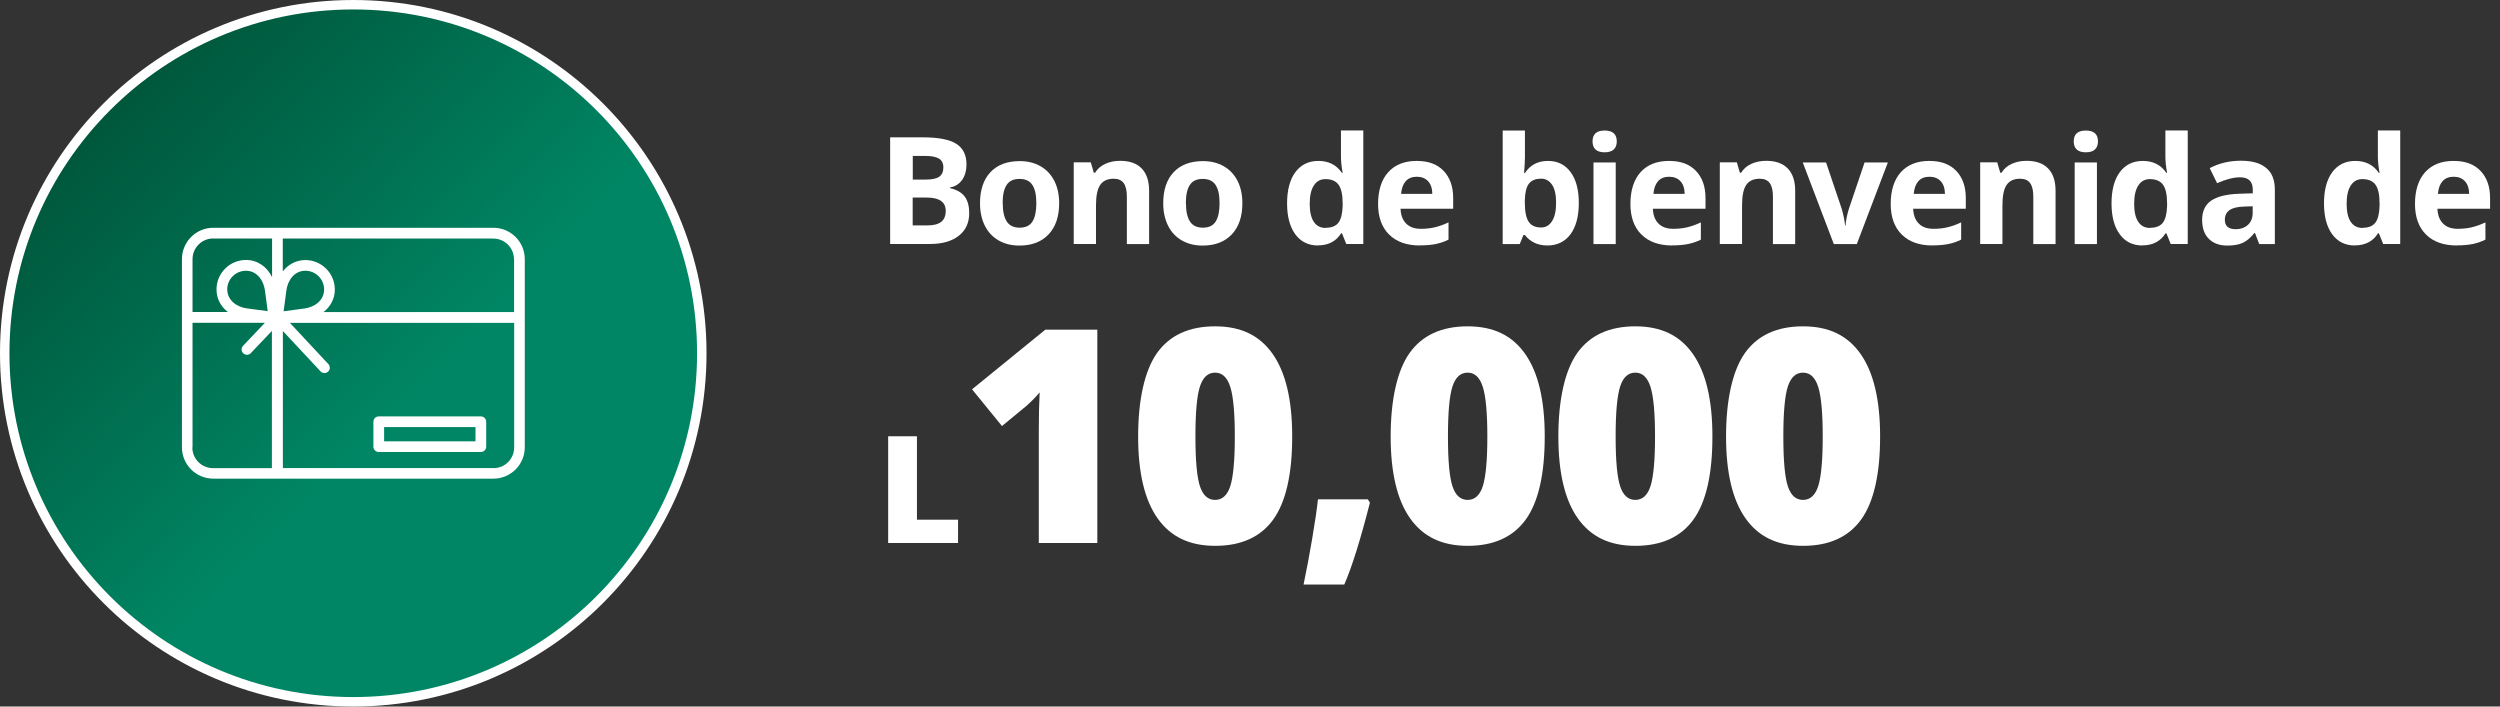 <svg width="230" height="65" viewBox="0 0 230 65" fill="none" xmlns="http://www.w3.org/2000/svg">
<rect x="0" y="0" width="230" height="65" fill="#333333" stroke="none"/>
<path d="M81.885 12.636H84.942C86.336 12.636 87.347 12.836 87.974 13.228C88.601 13.62 88.915 14.256 88.915 15.119C88.915 15.702 88.775 16.19 88.505 16.565C88.235 16.939 87.861 17.166 87.408 17.244V17.314C88.026 17.453 88.479 17.715 88.758 18.089C89.037 18.472 89.167 18.978 89.167 19.605C89.167 20.502 88.845 21.199 88.2 21.696C87.556 22.201 86.676 22.445 85.57 22.445H81.894V12.627L81.885 12.636ZM83.967 16.521H85.178C85.744 16.521 86.153 16.434 86.406 16.26C86.659 16.085 86.789 15.798 86.789 15.397C86.789 15.023 86.65 14.753 86.38 14.587C86.101 14.422 85.665 14.343 85.073 14.343H83.975V16.521H83.967ZM83.967 18.176V20.737H85.326C85.901 20.737 86.319 20.624 86.597 20.406C86.868 20.189 87.007 19.849 87.007 19.396C87.007 18.586 86.423 18.176 85.265 18.176H83.975H83.967Z" fill="white"/>
<path d="M97.444 18.69C97.444 19.91 97.121 20.868 96.477 21.556C95.832 22.244 94.935 22.593 93.785 22.593C93.062 22.593 92.426 22.436 91.877 22.122C91.328 21.809 90.902 21.356 90.605 20.764C90.309 20.171 90.161 19.483 90.161 18.699C90.161 17.471 90.483 16.521 91.119 15.842C91.755 15.162 92.661 14.822 93.82 14.822C94.543 14.822 95.179 14.979 95.728 15.293C96.276 15.607 96.703 16.059 96.999 16.643C97.296 17.227 97.444 17.915 97.444 18.708V18.69ZM92.252 18.69C92.252 19.431 92.374 19.997 92.618 20.372C92.862 20.755 93.262 20.946 93.811 20.946C94.36 20.946 94.752 20.755 94.987 20.38C95.222 20.006 95.344 19.439 95.344 18.69C95.344 17.941 95.222 17.392 94.978 17.018C94.734 16.643 94.343 16.46 93.794 16.46C93.245 16.46 92.853 16.643 92.609 17.018C92.365 17.392 92.243 17.941 92.243 18.69H92.252Z" fill="white"/>
<path d="M105.718 22.453H103.671V18.072C103.671 17.532 103.575 17.122 103.384 16.852C103.192 16.582 102.887 16.443 102.46 16.443C101.885 16.443 101.476 16.634 101.215 17.018C100.953 17.401 100.831 18.037 100.831 18.917V22.445H98.784V14.936H100.352L100.631 15.894H100.744C100.971 15.528 101.284 15.258 101.685 15.075C102.086 14.892 102.539 14.796 103.053 14.796C103.924 14.796 104.586 15.031 105.039 15.502C105.492 15.972 105.718 16.652 105.718 17.549V22.445V22.453Z" fill="white"/>
<path d="M114.299 18.69C114.299 19.91 113.977 20.868 113.332 21.556C112.688 22.244 111.79 22.593 110.64 22.593C109.917 22.593 109.282 22.436 108.733 22.122C108.184 21.809 107.757 21.356 107.461 20.764C107.165 20.171 107.017 19.483 107.017 18.699C107.017 17.471 107.339 16.521 107.975 15.842C108.611 15.162 109.517 14.822 110.675 14.822C111.398 14.822 112.034 14.979 112.583 15.293C113.132 15.607 113.559 16.059 113.855 16.643C114.151 17.227 114.299 17.915 114.299 18.708V18.69ZM109.107 18.69C109.107 19.431 109.229 19.997 109.473 20.372C109.717 20.755 110.118 20.946 110.667 20.946C111.215 20.946 111.607 20.755 111.843 20.38C112.078 20.006 112.2 19.439 112.2 18.69C112.2 17.941 112.078 17.392 111.834 17.018C111.59 16.643 111.198 16.46 110.649 16.46C110.1 16.46 109.708 16.643 109.464 17.018C109.221 17.392 109.099 17.941 109.099 18.69H109.107Z" fill="white"/>
<path d="M121.251 22.584C120.371 22.584 119.674 22.244 119.169 21.556C118.664 20.868 118.411 19.919 118.411 18.708C118.411 17.497 118.664 16.521 119.178 15.833C119.692 15.145 120.397 14.805 121.295 14.805C122.235 14.805 122.958 15.171 123.455 15.903H123.525C123.42 15.345 123.368 14.849 123.368 14.404V12H125.424V22.445H123.856L123.464 21.469H123.377C122.915 22.209 122.201 22.575 121.251 22.575V22.584ZM121.974 20.955C122.497 20.955 122.88 20.807 123.124 20.502C123.368 20.197 123.498 19.683 123.525 18.951V18.734C123.525 17.932 123.403 17.349 123.15 17C122.897 16.652 122.497 16.478 121.939 16.478C121.486 16.478 121.129 16.669 120.876 17.061C120.624 17.445 120.493 18.011 120.493 18.751C120.493 19.492 120.624 20.04 120.876 20.415C121.129 20.79 121.495 20.973 121.974 20.973V20.955Z" fill="white"/>
<path d="M130.634 22.584C129.423 22.584 128.482 22.253 127.802 21.582C127.123 20.912 126.783 19.971 126.783 18.751C126.783 17.532 127.097 16.521 127.724 15.833C128.351 15.145 129.222 14.805 130.329 14.805C131.435 14.805 132.219 15.11 132.803 15.711C133.386 16.312 133.691 17.148 133.691 18.211V19.204H128.848C128.874 19.788 129.039 20.241 129.362 20.563C129.684 20.894 130.137 21.051 130.721 21.051C131.174 21.051 131.601 21.007 132.001 20.912C132.402 20.816 132.829 20.668 133.264 20.459V22.044C132.907 22.227 132.524 22.358 132.114 22.445C131.705 22.532 131.209 22.575 130.625 22.575L130.634 22.584ZM130.346 16.26C129.911 16.26 129.571 16.399 129.327 16.669C129.083 16.948 128.944 17.331 128.9 17.837H131.775C131.766 17.331 131.635 16.939 131.383 16.669C131.13 16.399 130.782 16.26 130.346 16.26Z" fill="white"/>
<path d="M142.42 14.805C143.308 14.805 143.996 15.153 144.502 15.842C145.007 16.53 145.251 17.479 145.251 18.681C145.251 19.884 144.99 20.886 144.476 21.565C143.962 22.244 143.256 22.584 142.367 22.584C141.479 22.584 140.791 22.262 140.294 21.626H140.155L139.815 22.453H138.247V12.009H140.294V14.439C140.294 14.744 140.268 15.241 140.216 15.92H140.294C140.773 15.18 141.479 14.805 142.42 14.805ZM141.758 16.443C141.252 16.443 140.887 16.599 140.651 16.913C140.416 17.227 140.294 17.741 140.285 18.455V18.673C140.285 19.474 140.407 20.058 140.643 20.406C140.878 20.755 141.261 20.929 141.784 20.929C142.202 20.929 142.542 20.737 142.786 20.345C143.038 19.962 143.16 19.396 143.16 18.655C143.16 17.915 143.038 17.366 142.786 16.991C142.533 16.626 142.193 16.434 141.758 16.434V16.443Z" fill="white"/>
<path d="M146.513 13.011C146.513 12.34 146.887 12.009 147.628 12.009C148.368 12.009 148.743 12.34 148.743 13.011C148.743 13.333 148.647 13.577 148.464 13.751C148.281 13.925 148.002 14.012 147.628 14.012C146.887 14.012 146.513 13.673 146.513 13.002V13.011ZM148.647 22.453H146.6V14.944H148.647V22.453Z" fill="white"/>
<path d="M153.848 22.584C152.638 22.584 151.697 22.253 151.017 21.582C150.338 20.912 149.998 19.971 149.998 18.751C149.998 17.532 150.312 16.521 150.939 15.833C151.566 15.145 152.437 14.805 153.544 14.805C154.65 14.805 155.434 15.11 156.017 15.711C156.601 16.312 156.906 17.148 156.906 18.211V19.204H152.063C152.089 19.788 152.254 20.241 152.577 20.563C152.899 20.894 153.352 21.051 153.936 21.051C154.389 21.051 154.815 21.007 155.216 20.912C155.617 20.816 156.044 20.668 156.479 20.459V22.044C156.122 22.227 155.739 22.358 155.329 22.445C154.92 22.532 154.423 22.575 153.84 22.575L153.848 22.584ZM153.561 16.26C153.125 16.26 152.786 16.399 152.542 16.669C152.298 16.948 152.158 17.331 152.115 17.837H154.99C154.981 17.331 154.85 16.939 154.598 16.669C154.345 16.399 153.996 16.26 153.561 16.26Z" fill="white"/>
<path d="M165.156 22.453H163.109V18.072C163.109 17.532 163.013 17.122 162.821 16.852C162.63 16.582 162.325 16.443 161.898 16.443C161.323 16.443 160.913 16.634 160.652 17.018C160.391 17.401 160.269 18.037 160.269 18.917V22.445H158.222V14.936H159.79L160.068 15.894H160.182C160.408 15.528 160.722 15.258 161.123 15.075C161.523 14.892 161.976 14.796 162.49 14.796C163.361 14.796 164.023 15.031 164.476 15.502C164.929 15.972 165.156 16.652 165.156 17.549V22.445V22.453Z" fill="white"/>
<path d="M168.71 22.453L165.853 14.944H167.996L169.442 19.222C169.598 19.762 169.703 20.276 169.746 20.755H169.79C169.816 20.328 169.912 19.814 170.095 19.222L171.541 14.944H173.684L170.827 22.453H168.727H168.71Z" fill="white"/>
<path d="M177.796 22.584C176.585 22.584 175.644 22.253 174.965 21.582C174.285 20.912 173.945 19.971 173.945 18.751C173.945 17.532 174.259 16.521 174.886 15.833C175.513 15.145 176.384 14.805 177.491 14.805C178.597 14.805 179.381 15.11 179.965 15.711C180.548 16.312 180.853 17.148 180.853 18.211V19.204H176.01C176.036 19.788 176.202 20.241 176.524 20.563C176.846 20.894 177.299 21.051 177.883 21.051C178.336 21.051 178.763 21.007 179.163 20.912C179.564 20.816 179.991 20.668 180.426 20.459V22.044C180.069 22.227 179.686 22.358 179.277 22.445C178.867 22.532 178.371 22.575 177.787 22.575L177.796 22.584ZM177.508 16.26C177.073 16.26 176.733 16.399 176.489 16.669C176.245 16.948 176.106 17.331 176.062 17.837H178.937C178.928 17.331 178.797 16.939 178.545 16.669C178.292 16.399 177.944 16.26 177.508 16.26Z" fill="white"/>
<path d="M189.111 22.453H187.064V18.072C187.064 17.532 186.968 17.122 186.776 16.852C186.585 16.582 186.28 16.443 185.853 16.443C185.278 16.443 184.869 16.634 184.607 17.018C184.346 17.401 184.224 18.037 184.224 18.917V22.445H182.177V14.936H183.745L184.024 15.894H184.137C184.363 15.528 184.677 15.258 185.078 15.075C185.478 14.892 185.931 14.796 186.445 14.796C187.316 14.796 187.978 15.031 188.431 15.502C188.884 15.972 189.111 16.652 189.111 17.549V22.445V22.453Z" fill="white"/>
<path d="M190.784 13.011C190.784 12.34 191.159 12.009 191.899 12.009C192.64 12.009 193.014 12.34 193.014 13.011C193.014 13.333 192.918 13.577 192.735 13.751C192.553 13.925 192.274 14.012 191.899 14.012C191.159 14.012 190.784 13.673 190.784 13.002V13.011ZM192.918 22.453H190.871V14.944H192.918V22.453Z" fill="white"/>
<path d="M197.1 22.584C196.22 22.584 195.523 22.244 195.018 21.556C194.512 20.868 194.26 19.919 194.26 18.708C194.26 17.497 194.512 16.521 195.026 15.833C195.54 15.145 196.246 14.805 197.143 14.805C198.084 14.805 198.807 15.171 199.304 15.903H199.373C199.269 15.345 199.216 14.849 199.216 14.404V12H201.272V22.445H199.704L199.312 21.469H199.225C198.763 22.209 198.049 22.575 197.1 22.575V22.584ZM197.823 20.955C198.345 20.955 198.729 20.807 198.973 20.502C199.216 20.197 199.347 19.683 199.373 18.951V18.734C199.373 17.932 199.251 17.349 198.999 17C198.746 16.652 198.345 16.478 197.788 16.478C197.335 16.478 196.978 16.669 196.725 17.061C196.472 17.445 196.342 18.011 196.342 18.751C196.342 19.492 196.472 20.04 196.725 20.415C196.978 20.79 197.344 20.973 197.823 20.973V20.955Z" fill="white"/>
<path d="M207.849 22.453L207.457 21.434H207.404C207.056 21.87 206.707 22.166 206.342 22.34C205.976 22.506 205.505 22.593 204.913 22.593C204.19 22.593 203.624 22.384 203.214 21.974C202.796 21.565 202.596 20.973 202.596 20.215C202.596 19.457 202.874 18.83 203.432 18.455C203.989 18.08 204.826 17.871 205.95 17.828L207.256 17.784V17.453C207.256 16.695 206.864 16.312 206.089 16.312C205.488 16.312 204.782 16.495 203.972 16.852L203.293 15.467C204.155 15.014 205.113 14.788 206.167 14.788C207.221 14.788 207.944 15.005 208.484 15.45C209.025 15.885 209.286 16.556 209.286 17.453V22.453H207.857H207.849ZM207.247 18.978L206.455 19.004C205.862 19.021 205.418 19.126 205.122 19.326C204.834 19.526 204.686 19.823 204.686 20.223C204.686 20.798 205.017 21.086 205.679 21.086C206.15 21.086 206.533 20.946 206.821 20.676C207.108 20.406 207.247 20.041 207.247 19.587V18.969V18.978Z" fill="white"/>
<path d="M216.647 22.584C215.768 22.584 215.071 22.244 214.565 21.556C214.06 20.868 213.808 19.919 213.808 18.708C213.808 17.497 214.06 16.521 214.574 15.833C215.088 15.145 215.794 14.805 216.691 14.805C217.632 14.805 218.355 15.171 218.851 15.903H218.921C218.817 15.345 218.764 14.849 218.764 14.404V12H220.82V22.445H219.252L218.86 21.469H218.773C218.311 22.209 217.597 22.575 216.647 22.575V22.584ZM217.371 20.955C217.893 20.955 218.276 20.807 218.52 20.502C218.764 20.197 218.895 19.683 218.921 18.951V18.734C218.921 17.932 218.799 17.349 218.547 17C218.294 16.652 217.893 16.478 217.336 16.478C216.883 16.478 216.526 16.669 216.273 17.061C216.02 17.445 215.89 18.011 215.89 18.751C215.89 19.492 216.02 20.04 216.273 20.415C216.526 20.79 216.891 20.973 217.371 20.973V20.955Z" fill="white"/>
<path d="M226.029 22.584C224.818 22.584 223.877 22.253 223.198 21.582C222.518 20.912 222.179 19.971 222.179 18.751C222.179 17.532 222.492 16.521 223.12 15.833C223.747 15.145 224.618 14.805 225.724 14.805C226.831 14.805 227.615 15.11 228.198 15.711C228.782 16.312 229.087 17.148 229.087 18.211V19.204H224.243C224.269 19.788 224.435 20.241 224.757 20.563C225.08 20.894 225.533 21.051 226.116 21.051C226.569 21.051 226.996 21.007 227.397 20.912C227.797 20.816 228.224 20.668 228.66 20.459V22.044C228.303 22.227 227.919 22.358 227.51 22.445C227.101 22.532 226.604 22.575 226.02 22.575L226.029 22.584ZM225.733 16.26C225.297 16.26 224.958 16.399 224.714 16.669C224.47 16.948 224.33 17.331 224.287 17.837H227.162C227.153 17.331 227.022 16.939 226.77 16.669C226.517 16.399 226.168 16.26 225.733 16.26Z" fill="white"/>
<path d="M81.711 49.955V40.137H84.359V47.812H88.14V49.955H81.711Z" fill="white"/>
<path d="M100.954 49.955H95.57V39.562C95.57 38.299 95.596 37.149 95.648 36.095C95.317 36.496 94.908 36.923 94.412 37.358L92.181 39.196L89.429 35.816L96.171 30.328H100.954V49.955Z" fill="white"/>
<path d="M118.882 40.163C118.882 43.639 118.298 46.183 117.14 47.794C115.973 49.406 114.195 50.216 111.8 50.216C109.404 50.216 107.688 49.371 106.495 47.681C105.301 45.991 104.709 43.482 104.709 40.155C104.709 36.827 105.293 34.1 106.451 32.471C107.619 30.842 109.396 30.023 111.791 30.023C114.187 30.023 115.894 30.869 117.088 32.567C118.281 34.266 118.882 36.792 118.882 40.146V40.163ZM109.979 40.163C109.979 42.385 110.119 43.909 110.397 44.745C110.676 45.582 111.138 45.991 111.791 45.991C112.445 45.991 112.924 45.564 113.194 44.702C113.464 43.84 113.603 42.332 113.603 40.163C113.603 37.994 113.464 36.461 113.185 35.59C112.906 34.719 112.445 34.283 111.791 34.283C111.138 34.283 110.676 34.701 110.397 35.546C110.119 36.391 109.979 37.925 109.979 40.163Z" fill="white"/>
<path d="M125.842 45.939L126.033 46.244C125.162 49.659 124.378 52.167 123.673 53.779H119.927C120.188 52.542 120.449 51.157 120.711 49.624C120.972 48.091 121.155 46.862 121.251 45.939H125.842Z" fill="white"/>
<path d="M142.115 40.163C142.115 43.639 141.531 46.183 140.372 47.794C139.205 49.406 137.428 50.216 135.032 50.216C132.637 50.216 130.921 49.371 129.727 47.681C128.534 45.991 127.941 43.482 127.941 40.155C127.941 36.827 128.525 34.1 129.684 32.471C130.851 30.842 132.628 30.023 135.024 30.023C137.419 30.023 139.127 30.869 140.32 32.567C141.513 34.266 142.115 36.792 142.115 40.146V40.163ZM133.212 40.163C133.212 42.385 133.351 43.909 133.63 44.745C133.909 45.582 134.37 45.991 135.024 45.991C135.677 45.991 136.156 45.564 136.426 44.702C136.696 43.84 136.836 42.332 136.836 40.163C136.836 37.994 136.696 36.461 136.417 35.59C136.139 34.719 135.677 34.283 135.024 34.283C134.37 34.283 133.909 34.701 133.63 35.546C133.351 36.391 133.212 37.925 133.212 40.163Z" fill="white"/>
<path d="M157.542 40.163C157.542 43.639 156.959 46.183 155.8 47.794C154.633 49.406 152.856 50.216 150.46 50.216C148.064 50.216 146.348 49.371 145.155 47.681C143.962 45.991 143.369 43.482 143.369 40.155C143.369 36.827 143.953 34.1 145.111 32.471C146.279 30.842 148.056 30.023 150.451 30.023C152.847 30.023 154.554 30.869 155.748 32.567C156.941 34.266 157.542 36.792 157.542 40.146V40.163ZM148.639 40.163C148.639 42.385 148.779 43.909 149.058 44.745C149.336 45.582 149.798 45.991 150.451 45.991C151.105 45.991 151.584 45.564 151.854 44.702C152.124 43.84 152.263 42.332 152.263 40.163C152.263 37.994 152.124 36.461 151.845 35.59C151.566 34.719 151.105 34.283 150.451 34.283C149.798 34.283 149.336 34.701 149.058 35.546C148.779 36.391 148.639 37.925 148.639 40.163Z" fill="white"/>
<path d="M172.97 40.163C172.97 43.639 172.386 46.183 171.228 47.794C170.06 49.406 168.283 50.216 165.888 50.216C163.492 50.216 161.776 49.371 160.583 47.681C159.389 45.991 158.797 43.482 158.797 40.155C158.797 36.827 159.381 34.1 160.539 32.471C161.706 30.842 163.484 30.023 165.879 30.023C168.275 30.023 169.982 30.869 171.176 32.567C172.369 34.266 172.97 36.792 172.97 40.146V40.163ZM164.067 40.163C164.067 42.385 164.207 43.909 164.485 44.745C164.764 45.582 165.226 45.991 165.879 45.991C166.532 45.991 167.012 45.564 167.282 44.702C167.552 43.84 167.691 42.332 167.691 40.163C167.691 37.994 167.552 36.461 167.273 35.59C166.994 34.719 166.532 34.283 165.879 34.283C165.226 34.283 164.764 34.701 164.485 35.546C164.207 36.391 164.067 37.925 164.067 40.163Z" fill="white"/>
<circle cx="32.5" cy="32.5" r="32.065" fill="url(#paint0_linear_2136_2469)" stroke="white" stroke-width="0.87"/>
<path d="M45.389 20.955H19.628C18.029 20.955 16.737 22.247 16.737 23.846V41.146C16.737 42.745 18.029 44.036 19.628 44.036H45.389C46.988 44.036 48.28 42.745 48.28 41.146V23.846C48.28 22.247 46.988 20.955 45.389 20.955ZM47.296 23.855V28.713H29.758C30.409 28.212 30.804 27.474 30.804 26.64C30.804 25.137 29.583 23.925 28.089 23.925C27.254 23.925 26.516 24.32 26.015 24.97V21.948H45.38C46.434 21.948 47.287 22.8 47.287 23.855H47.296ZM20.902 26.64C20.902 25.682 21.675 24.909 22.633 24.909C23.661 24.909 24.258 25.84 24.372 26.701L24.627 28.625L22.703 28.371C21.842 28.256 20.911 27.668 20.911 26.631L20.902 26.64ZM26.095 28.625L26.349 26.701C26.464 25.84 27.052 24.909 28.089 24.909C29.047 24.909 29.82 25.682 29.82 26.64C29.82 27.668 28.889 28.265 28.027 28.379L26.103 28.634L26.095 28.625ZM19.619 21.948H25.031V25.497C24.566 24.531 23.678 23.916 22.633 23.916C21.13 23.916 19.918 25.137 19.918 26.631C19.918 27.466 20.313 28.204 20.963 28.704H17.713V23.846C17.713 22.791 18.565 21.939 19.619 21.939V21.948ZM17.713 41.154V29.697H24.372L22.369 31.806C22.176 31.999 22.185 32.316 22.378 32.5C22.571 32.693 22.888 32.685 23.072 32.491L25.014 30.444V43.07H19.602C18.547 43.07 17.695 42.218 17.695 41.163L17.713 41.154ZM45.389 43.061H26.024V30.453L29.486 34.161C29.671 34.363 29.978 34.371 30.18 34.196C30.382 34.02 30.391 33.704 30.215 33.502L26.674 29.706H47.304V41.163C47.304 42.218 46.452 43.07 45.398 43.07L45.389 43.061ZM44.238 38.308H34.846C34.573 38.308 34.354 38.527 34.354 38.8V41.093C34.354 41.365 34.573 41.585 34.846 41.585H44.238C44.51 41.585 44.73 41.365 44.73 41.093V38.8C44.73 38.527 44.51 38.308 44.238 38.308ZM43.746 40.601H35.338V39.292H43.746V40.601Z" fill="white"/>
<defs>
<linearGradient id="paint0_linear_2136_2469" x1="10" y1="11" x2="37" y2="37.5" gradientUnits="userSpaceOnUse">
<stop stop-color="#00583C"/>
<stop offset="1" stop-color="#008664"/>
</linearGradient>
</defs>
</svg>
